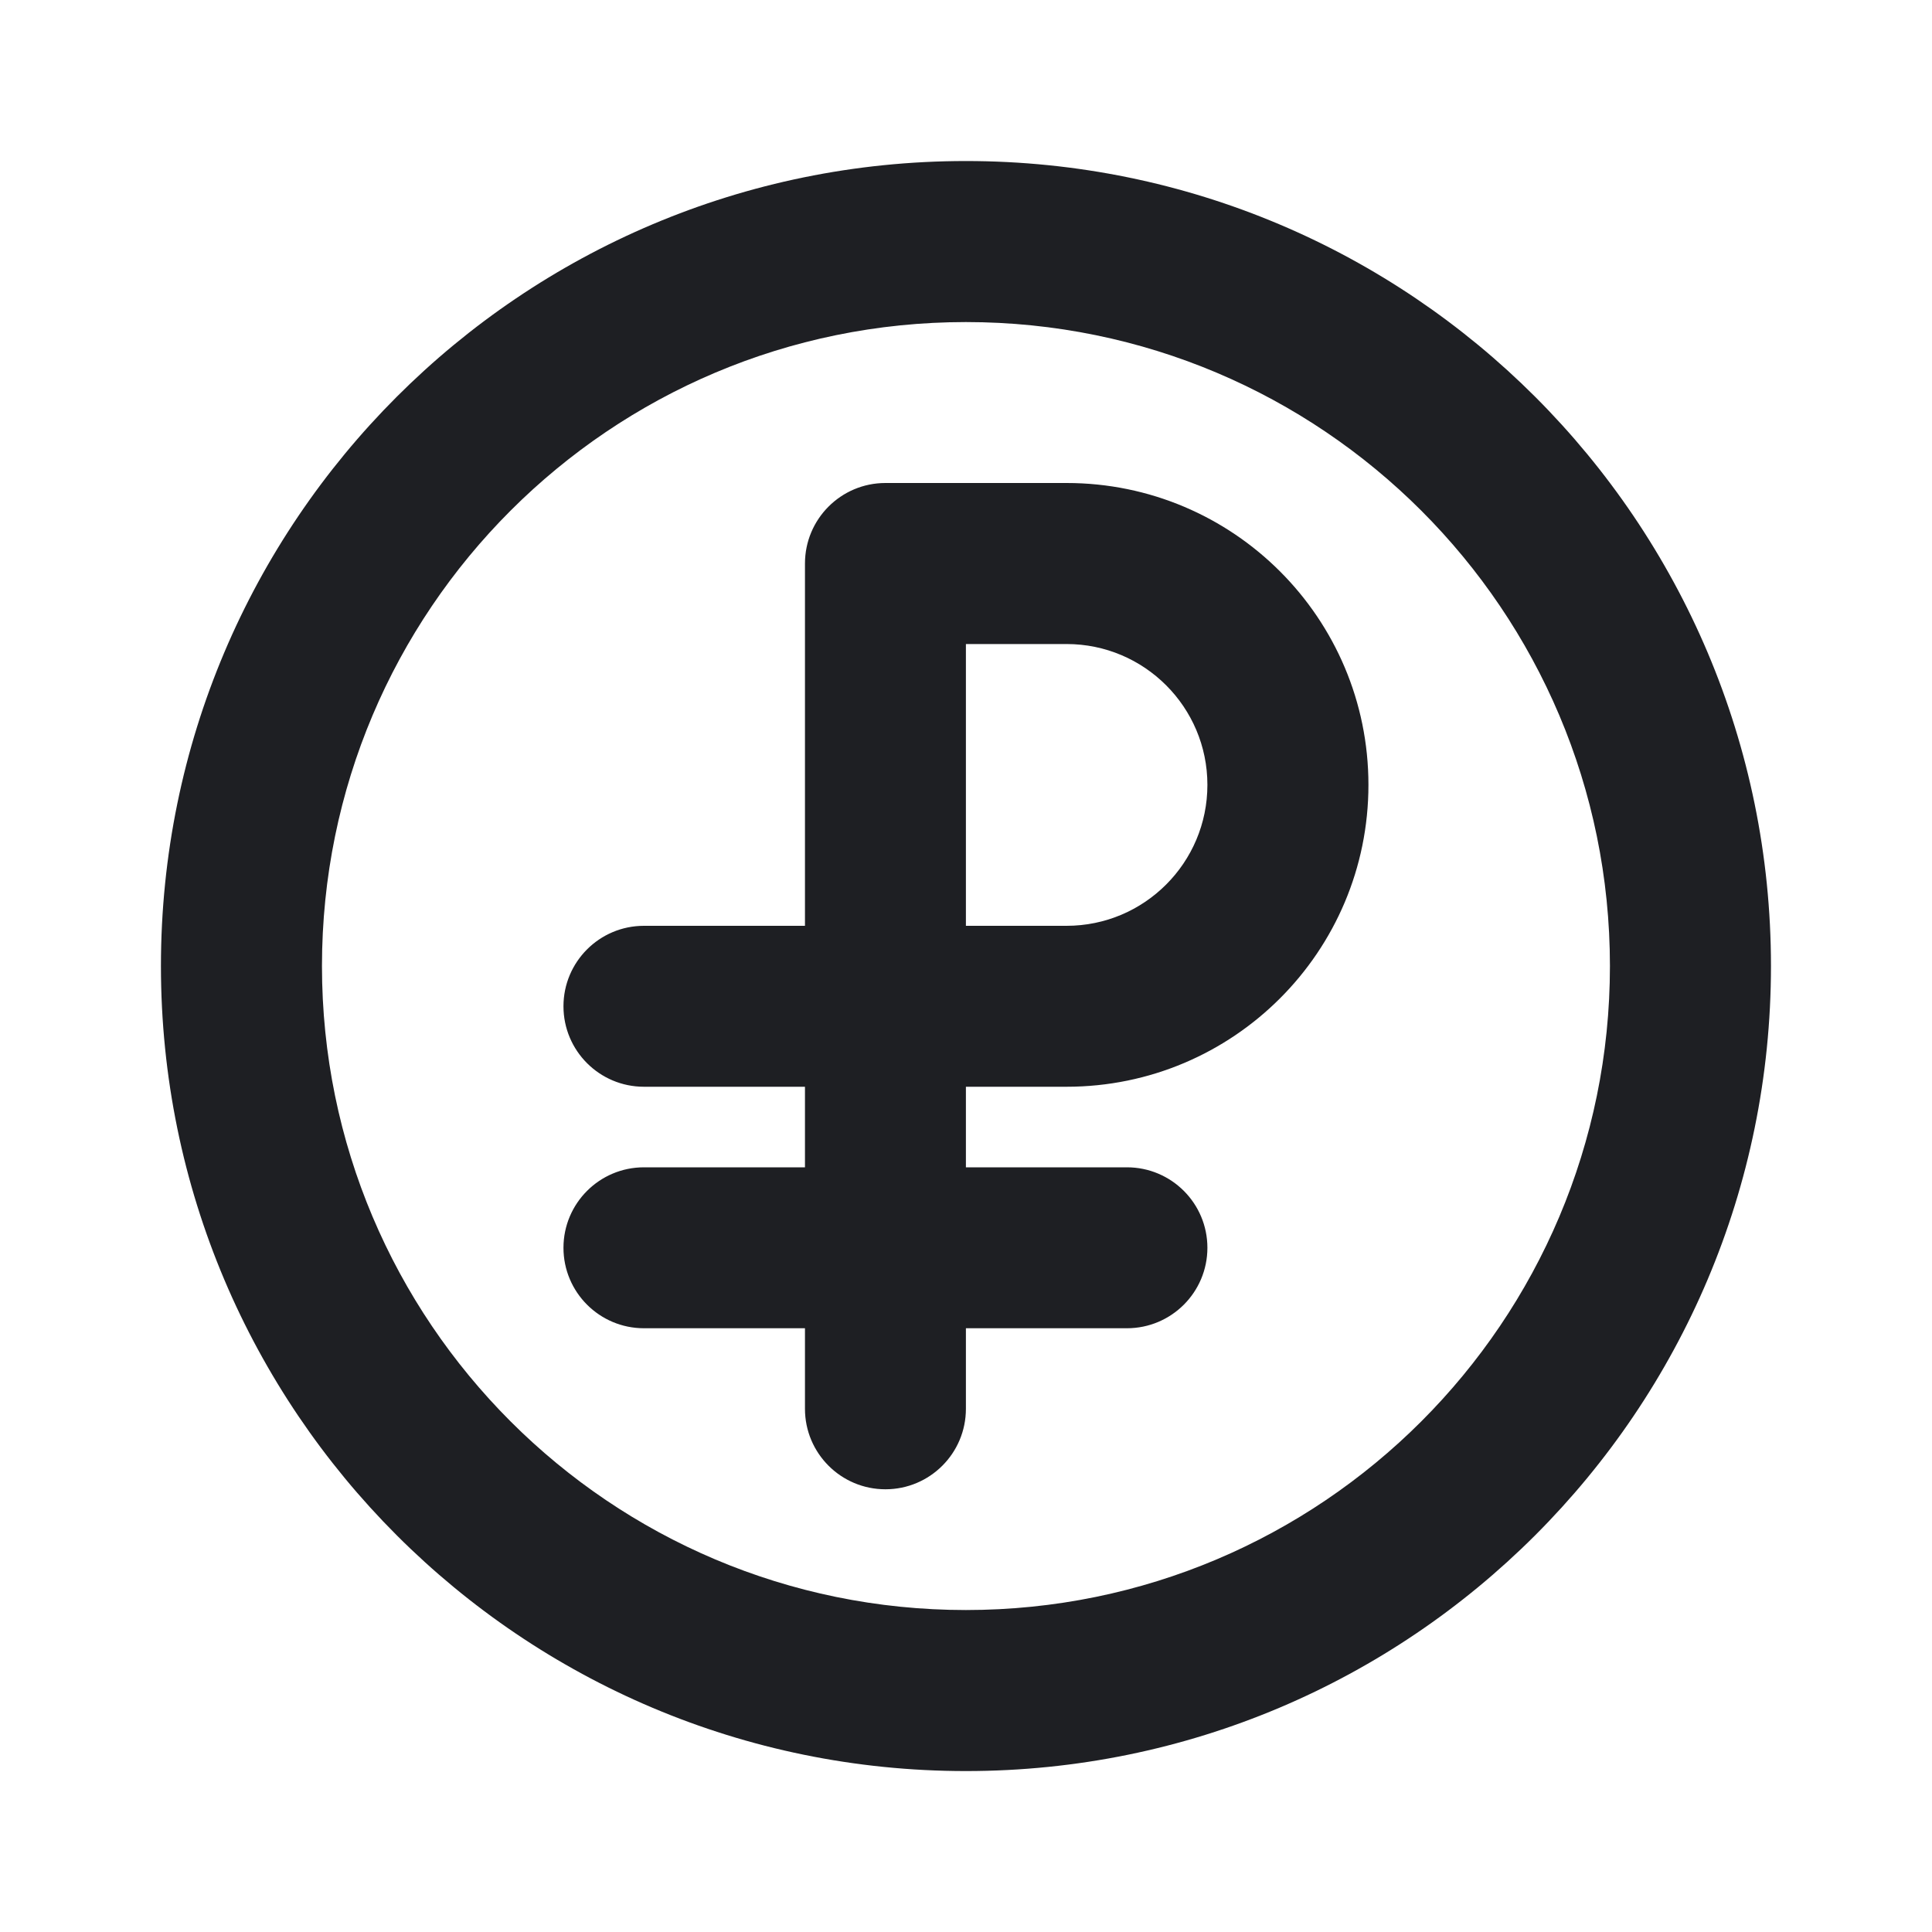 <svg width="20" height="20" viewBox="0 0 20 20" fill="none" xmlns="http://www.w3.org/2000/svg">
<path fill-rule="evenodd" clip-rule="evenodd" d="M9.999 18.334C5.397 18.334 1.666 14.603 1.666 10C1.666 5.398 5.397 1.667 9.999 1.667C14.602 1.667 18.333 5.398 18.333 10C18.333 14.603 14.602 18.334 9.999 18.334ZM9.999 3.334C6.317 3.334 3.333 6.318 3.333 10C3.333 13.682 6.317 16.667 9.999 16.667C13.681 16.667 16.666 13.682 16.666 10C16.666 6.318 13.681 3.334 9.999 3.334ZM8.333 5.834C8.333 5.373 8.706 5 9.166 5H11.041C12.767 5 14.166 6.399 14.166 8.125C14.166 9.851 12.767 11.25 11.041 11.25H9.999V12.084H11.666C12.126 12.084 12.499 12.457 12.499 12.917C12.499 13.377 12.126 13.75 11.666 13.75H9.999V14.584C9.999 15.044 9.626 15.417 9.166 15.417C8.706 15.417 8.333 15.044 8.333 14.584V13.75H6.666C6.206 13.75 5.833 13.377 5.833 12.917C5.833 12.457 6.206 12.084 6.666 12.084H8.333V11.25H6.666C6.206 11.25 5.833 10.877 5.833 10.417C5.833 9.957 6.206 9.584 6.666 9.584H8.333V5.834ZM9.999 9.584H11.041C11.846 9.584 12.499 8.931 12.499 8.125C12.499 7.32 11.846 6.667 11.041 6.667H9.999V9.584Z" fill="#1E1F23"/>
</svg>
